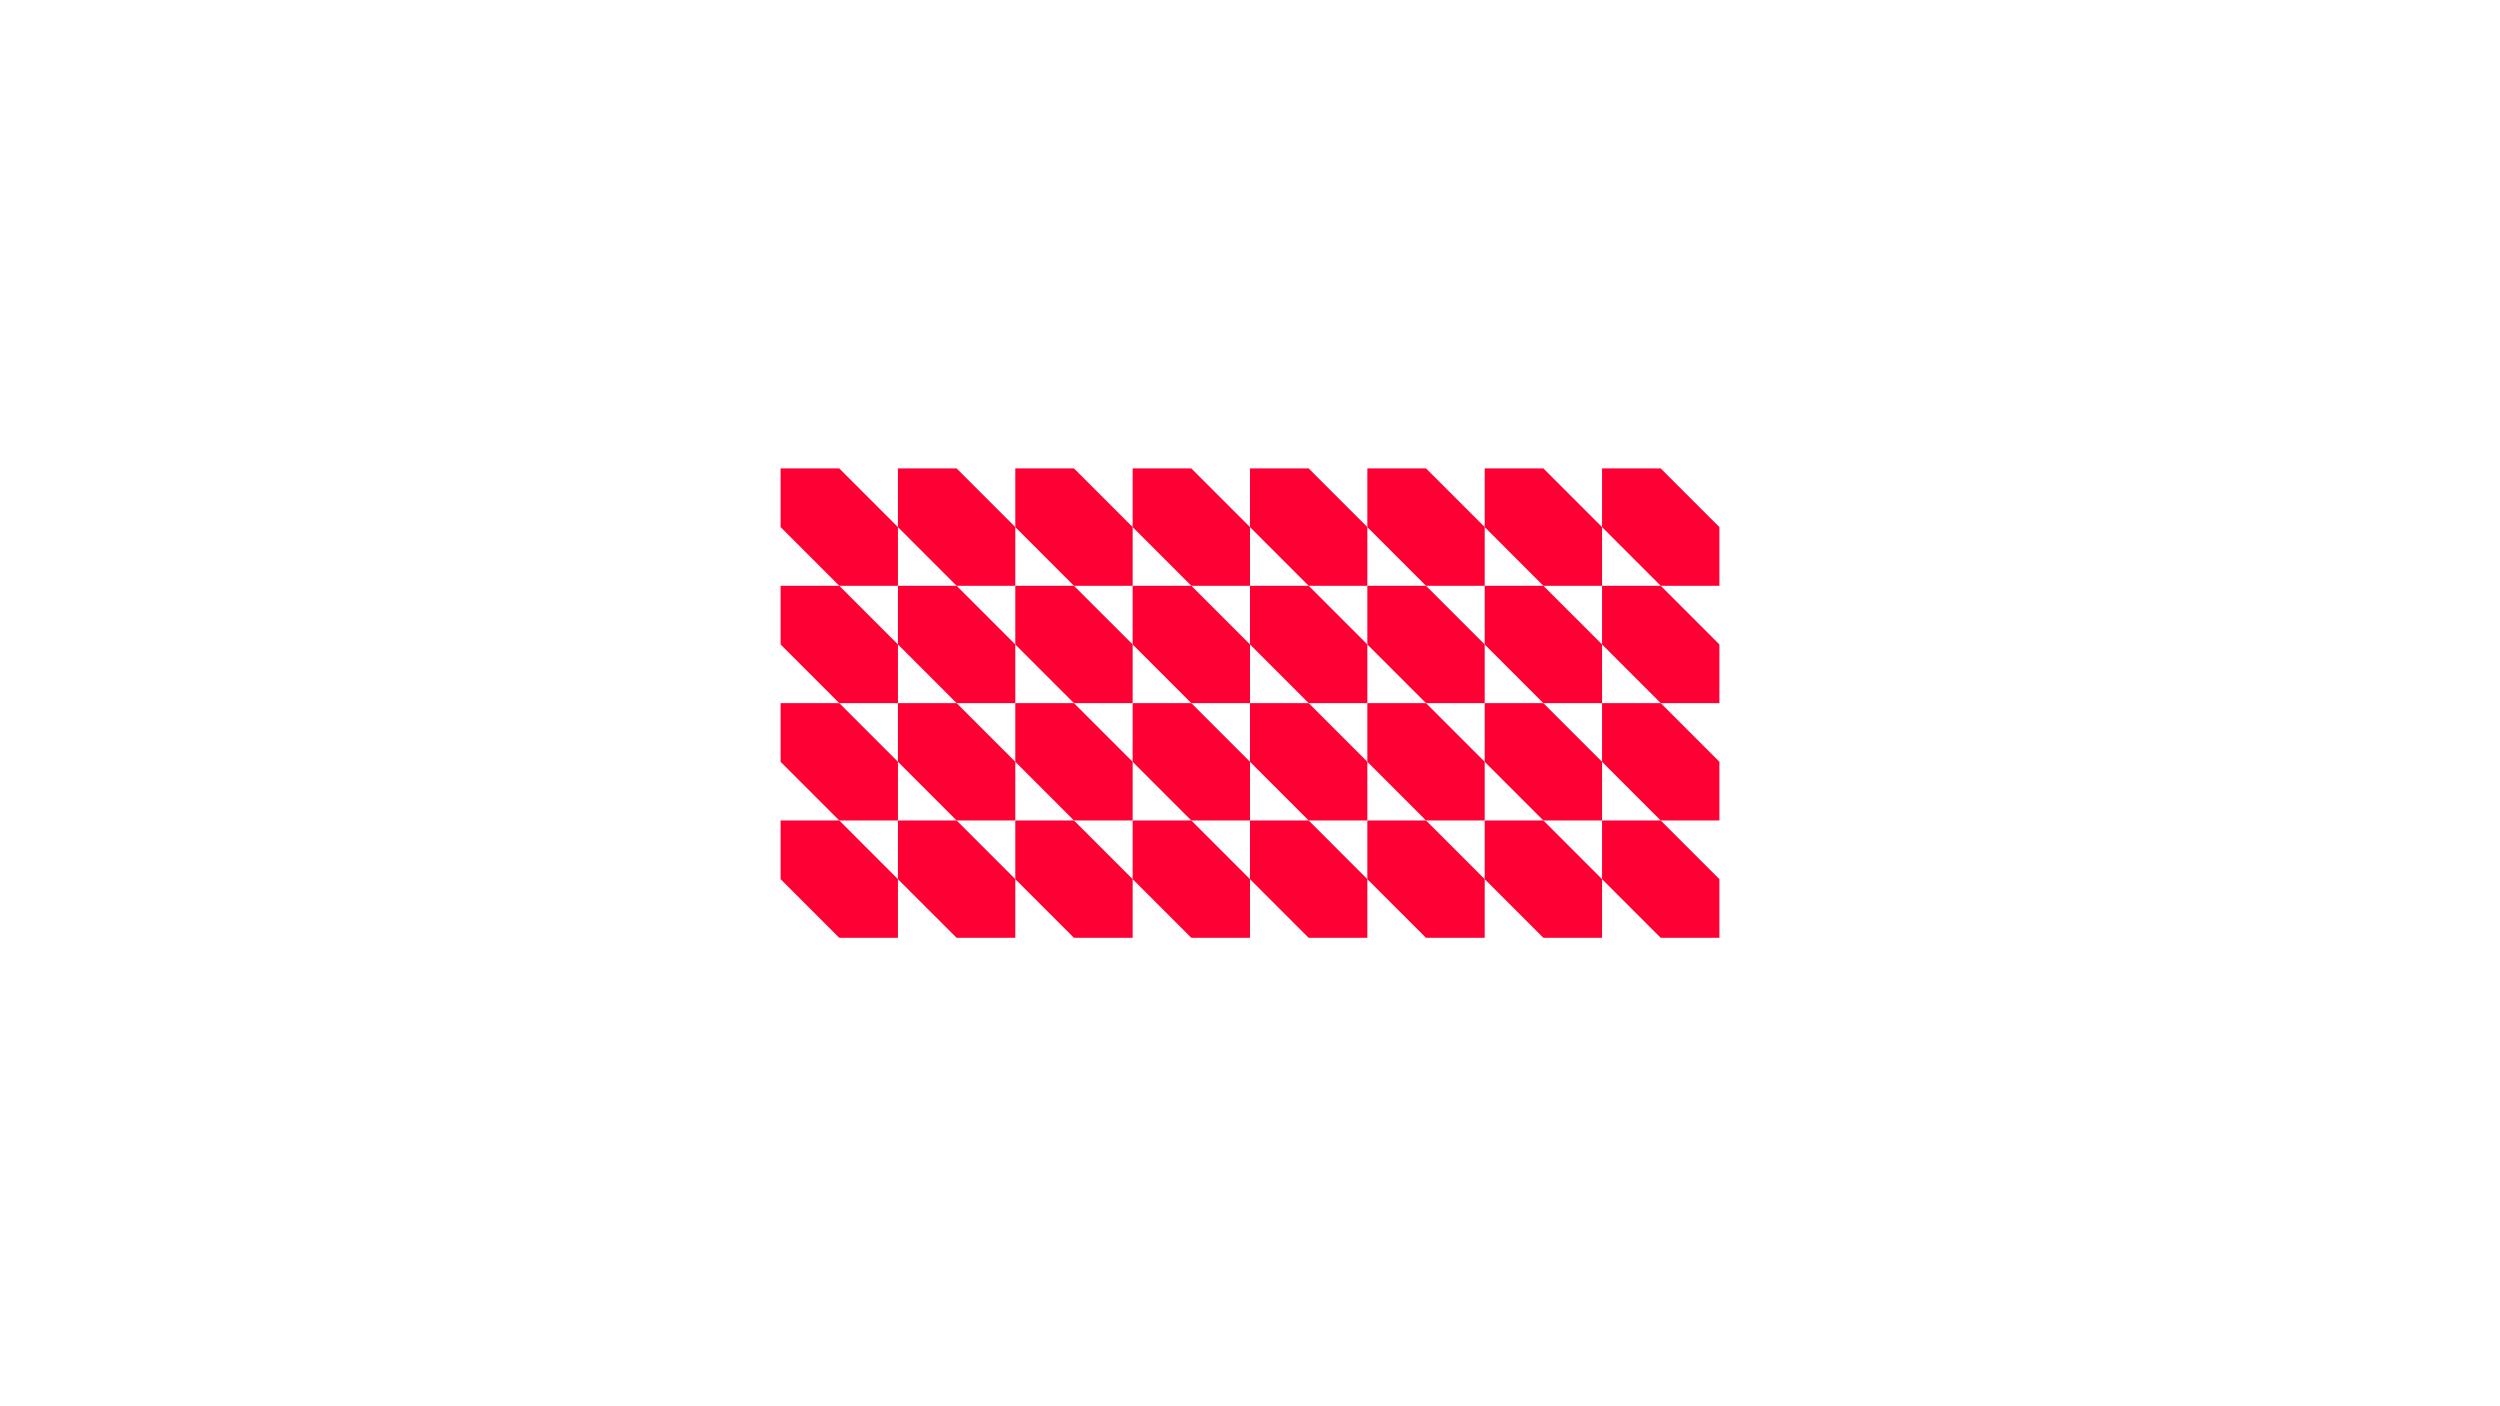 <?xml version="1.0" encoding="utf-8"?>
<!-- Generator: Adobe Illustrator 25.2.3, SVG Export Plug-In . SVG Version: 6.00 Build 0)  -->
<svg version="1.1" id="Calque_1" xmlns="http://www.w3.org/2000/svg" xmlns:xlink="http://www.w3.org/1999/xlink" x="0px" y="0px"
	 viewBox="0 0 1920 1080" style="enable-background:new 0 0 1920 1080;" xml:space="preserve">
<style type="text/css">
	.st0{fill:#FF0034;}
</style>
<g>
	<polygon class="st0" points="644.56,359.75 599.5,359.75 599.5,404.81 644.56,449.88 689.62,449.88 689.62,404.81 	"/>
	<polygon class="st0" points="734.69,359.75 689.62,359.75 689.62,404.81 734.69,449.88 779.75,449.88 779.75,404.81 	"/>
	<polygon class="st0" points="824.81,359.75 779.75,359.75 779.75,404.81 824.81,449.88 869.88,449.88 869.88,404.81 	"/>
	<polygon class="st0" points="914.94,359.75 869.88,359.75 869.88,404.81 914.94,449.88 960,449.88 960,404.81 	"/>
	<polygon class="st0" points="1005.06,359.75 960,359.75 960,404.81 1005.06,449.88 1050.12,449.88 1050.12,404.81 	"/>
	<polygon class="st0" points="1095.19,359.75 1050.12,359.75 1050.12,404.81 1095.19,449.88 1140.25,449.88 1140.25,404.81 	"/>
	<polygon class="st0" points="1185.31,359.75 1140.25,359.75 1140.25,404.81 1185.31,449.88 1230.38,449.88 1230.38,404.81 	"/>
	<polygon class="st0" points="1275.44,359.75 1230.38,359.75 1230.38,404.81 1275.44,449.88 1320.5,449.88 1320.5,404.81 	"/>
	<polygon class="st0" points="644.56,449.88 599.5,449.88 599.5,494.94 644.56,540 689.62,540 689.62,494.94 	"/>
	<polygon class="st0" points="734.69,449.88 689.62,449.88 689.62,494.94 734.69,540 779.75,540 779.75,494.94 	"/>
	<polygon class="st0" points="824.81,449.88 779.75,449.88 779.75,494.94 824.81,540 869.88,540 869.88,494.94 	"/>
	<polygon class="st0" points="914.94,449.88 869.88,449.88 869.88,494.94 914.94,540 960,540 960,494.94 	"/>
	<polygon class="st0" points="1005.06,449.88 960,449.88 960,494.94 1005.06,540 1050.12,540 1050.12,494.94 	"/>
	<polygon class="st0" points="1095.19,449.88 1050.12,449.88 1050.12,494.94 1095.19,540 1140.25,540 1140.25,494.94 	"/>
	<polygon class="st0" points="1185.31,449.88 1140.25,449.88 1140.25,494.94 1185.31,540 1230.38,540 1230.38,494.94 	"/>
	<polygon class="st0" points="1275.44,449.88 1230.38,449.88 1230.38,494.94 1275.44,540 1320.5,540 1320.5,494.94 	"/>
	<polygon class="st0" points="644.56,540 599.5,540 599.5,585.06 644.56,630.12 689.62,630.12 689.62,585.06 	"/>
	<polygon class="st0" points="734.69,540 689.62,540 689.62,585.06 734.69,630.12 779.75,630.12 779.75,585.06 	"/>
	<polygon class="st0" points="824.81,540 779.75,540 779.75,585.06 824.81,630.12 869.88,630.12 869.88,585.06 	"/>
	<polygon class="st0" points="914.94,540 869.88,540 869.88,585.06 914.94,630.12 960,630.12 960,585.06 	"/>
	<polygon class="st0" points="1005.06,540 960,540 960,585.06 1005.06,630.12 1050.12,630.12 1050.12,585.06 	"/>
	<polygon class="st0" points="1095.19,540 1050.12,540 1050.12,585.06 1095.19,630.12 1140.25,630.12 1140.25,585.06 	"/>
	<polygon class="st0" points="1185.31,540 1140.25,540 1140.25,585.06 1185.31,630.12 1230.38,630.12 1230.38,585.06 	"/>
	<polygon class="st0" points="1275.44,540 1230.38,540 1230.38,585.06 1275.44,630.12 1320.5,630.12 1320.5,585.06 	"/>
	<polygon class="st0" points="644.56,630.12 599.5,630.12 599.5,675.19 644.56,720.25 689.62,720.25 689.62,675.19 	"/>
	<polygon class="st0" points="734.69,630.12 689.62,630.12 689.62,675.19 734.69,720.25 779.75,720.25 779.75,675.19 	"/>
	<polygon class="st0" points="824.81,630.12 779.75,630.12 779.75,675.19 824.81,720.25 869.88,720.25 869.88,675.19 	"/>
	<polygon class="st0" points="914.94,630.12 869.88,630.12 869.88,675.19 914.94,720.25 960,720.25 960,675.19 	"/>
	<polygon class="st0" points="1005.06,630.12 960,630.12 960,675.19 1005.06,720.25 1050.12,720.25 1050.12,675.19 	"/>
	<polygon class="st0" points="1095.19,630.12 1050.12,630.12 1050.12,675.19 1095.19,720.25 1140.25,720.25 1140.25,675.19 	"/>
	<polygon class="st0" points="1185.31,630.12 1140.25,630.12 1140.25,675.19 1185.31,720.25 1230.38,720.25 1230.38,675.19 	"/>
	<polygon class="st0" points="1275.44,630.12 1230.38,630.12 1230.38,675.19 1275.44,720.25 1320.5,720.25 1320.5,675.19 	"/>
</g>
</svg>

